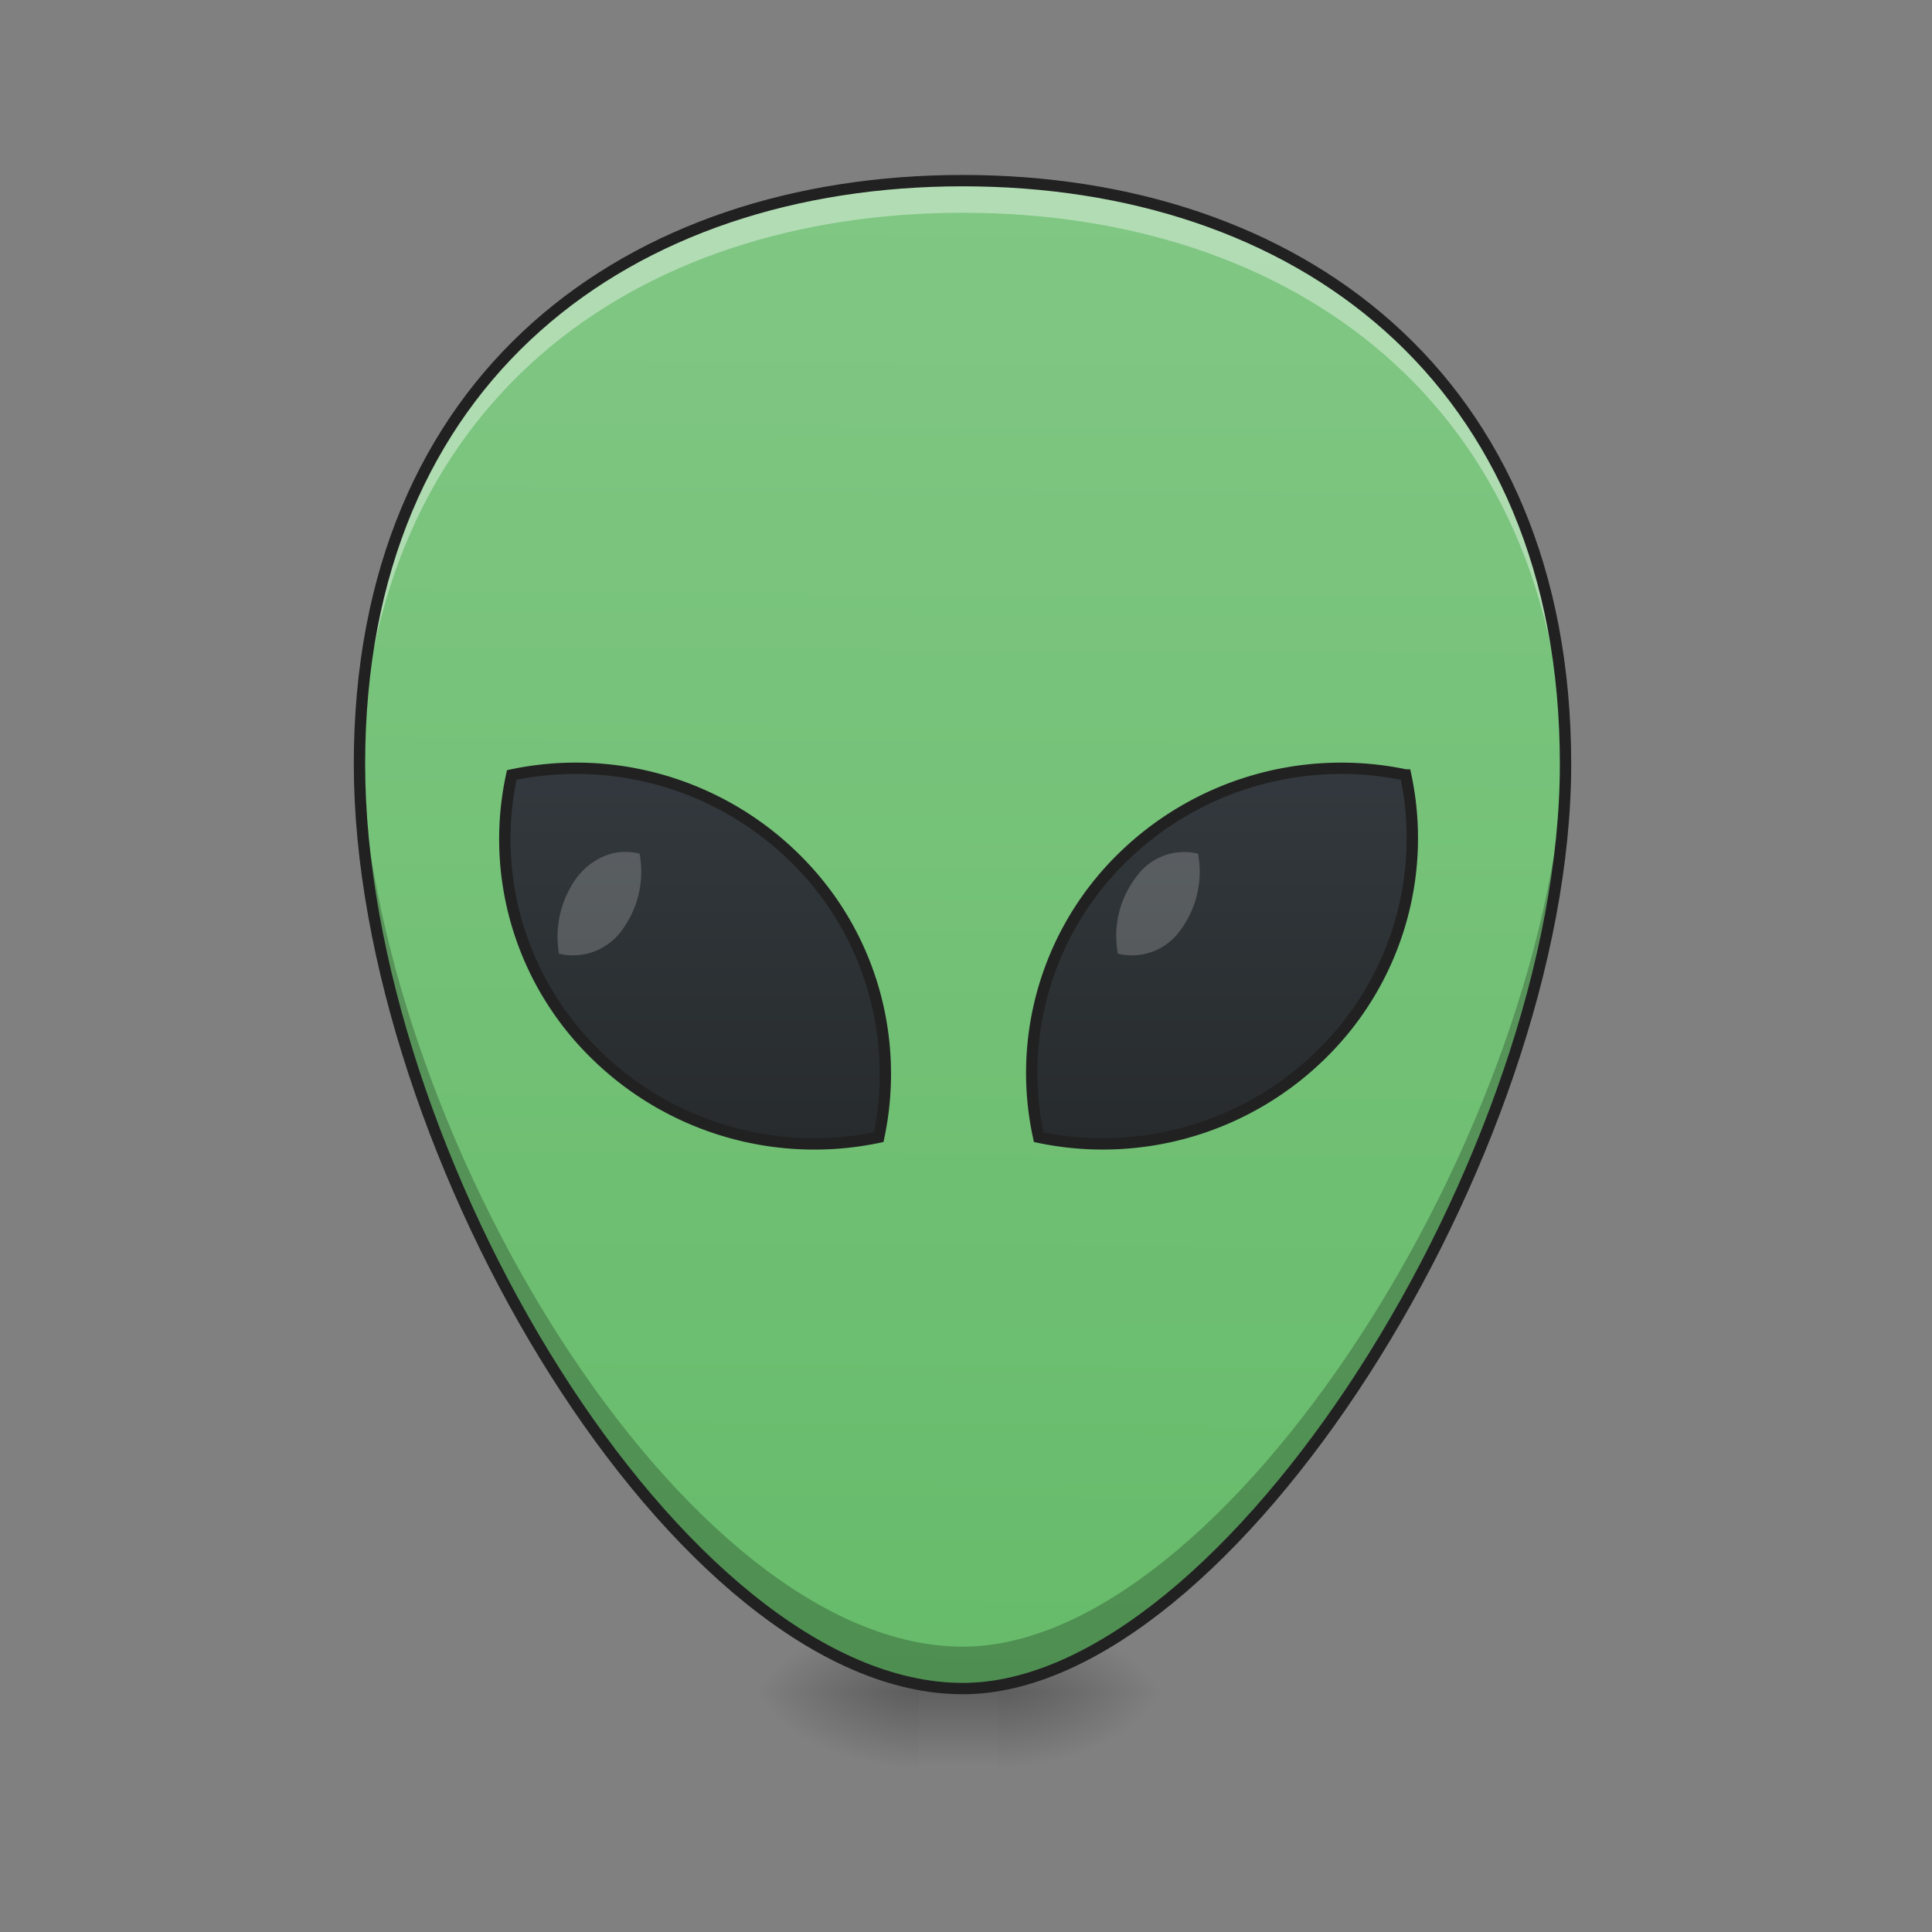 <svg xmlns="http://www.w3.org/2000/svg" width="16pt" height="16pt" viewBox="0 0 16 16"><rect x="0" y="0" width="16" height="16" fill="#808080" stroke="none"/><defs><linearGradient id="a" gradientUnits="userSpaceOnUse" x1="254" y1="233.5" x2="254" y2="254.667" gradientTransform="matrix(.031 0 0 .031 0 6.72)"><stop offset="0" stop-opacity=".275"/><stop offset="1" stop-opacity="0"/></linearGradient><radialGradient id="b" gradientUnits="userSpaceOnUse" cx="450.909" cy="189.579" fx="450.909" fy="189.579" r="21.167" gradientTransform="matrix(0 -.039 -.07 0 21.435 31.798)"><stop offset="0" stop-opacity=".314"/><stop offset=".222" stop-opacity=".275"/><stop offset="1" stop-opacity="0"/></radialGradient><radialGradient id="c" gradientUnits="userSpaceOnUse" cx="450.909" cy="189.579" fx="450.909" fy="189.579" r="21.167" gradientTransform="matrix(0 .039 .07 0 -5.558 -3.764)"><stop offset="0" stop-opacity=".314"/><stop offset=".222" stop-opacity=".275"/><stop offset="1" stop-opacity="0"/></radialGradient><radialGradient id="d" gradientUnits="userSpaceOnUse" cx="450.909" cy="189.579" fx="450.909" fy="189.579" r="21.167" gradientTransform="matrix(0 -.039 .07 0 -5.558 31.798)"><stop offset="0" stop-opacity=".314"/><stop offset=".222" stop-opacity=".275"/><stop offset="1" stop-opacity="0"/></radialGradient><radialGradient id="e" gradientUnits="userSpaceOnUse" cx="450.909" cy="189.579" fx="450.909" fy="189.579" r="21.167" gradientTransform="matrix(0 .039 -.07 0 21.435 -3.764)"><stop offset="0" stop-opacity=".314"/><stop offset=".222" stop-opacity=".275"/><stop offset="1" stop-opacity="0"/></radialGradient><linearGradient id="f" gradientUnits="userSpaceOnUse" x1="24.705" y1="43.939" x2="24.954" y2="3.841" gradientTransform="matrix(.312 0 0 .312 .48 .249)"><stop offset="0" stop-color="#66bb6a"/><stop offset="1" stop-color="#81c784"/></linearGradient><linearGradient id="g" gradientUnits="userSpaceOnUse" x1="18" y1="34" x2="18" y2="24" gradientTransform="translate(.399 -1.244) scale(.315)"><stop offset="0" stop-color="#272b2d"/><stop offset="1" stop-color="#33393e"/></linearGradient><linearGradient id="h" gradientUnits="userSpaceOnUse" x1="18" y1="34" x2="18" y2="24" gradientTransform="matrix(-.315 0 0 .315 15.478 -1.244)"><stop offset="0" stop-color="#272b2d"/><stop offset="1" stop-color="#33393e"/></linearGradient></defs><path d="M7.61 13.969h.66v.734h-.66zm0 0" fill="url(#a)"/><path d="M8.27 14.016h1.324v-.66H8.27zm0 0" fill="url(#b)"/><path d="M7.61 14.016H6.284v.664H7.61zm0 0" fill="url(#c)"/><path d="M7.61 14.016H6.284v-.66H7.61zm0 0" fill="url(#d)"/><path d="M8.27 14.016h1.324v.664H8.27zm0 0" fill="url(#e)"/><path d="M2.977 6.328c0 3.215 2.652 7.656 4.996 7.656 2.203 0 4.992-4.441 4.992-7.656 0-3.21-2.235-4.832-4.992-4.832-2.758 0-4.996 1.621-4.996 4.832zm0 0" fill="url(#f)"/><path d="M7.973 1.496c-2.758 0-4.996 1.621-4.996 4.832v.125c.066-3.121 2.277-4.691 4.996-4.691 2.718 0 4.93 1.57 4.992 4.691v-.125c0-3.21-2.235-4.832-4.992-4.832zm0 0" fill="#fff" fill-opacity=".392"/><path d="M12.965 6.148c-.094 3.196-2.824 7.489-4.992 7.489-2.305 0-4.903-4.29-4.993-7.489-.003.063-.003.122-.003.18 0 3.215 2.652 7.656 4.996 7.656 2.203 0 4.992-4.441 4.992-7.656v-.18zm0 0" fill-opacity=".235"/><path d="M2.977 6.328c0 3.215 2.652 7.656 4.996 7.656 2.203 0 4.992-4.441 4.992-7.656 0-3.21-2.235-4.832-4.992-4.832-2.758 0-4.996 1.621-4.996 4.832zm0 0" fill="none" stroke-width=".094" stroke="#212121"/><path d="M4.238 6.418a2.581 2.581 0 0 1 2.344.687c.637.625.867 1.504.695 2.313A2.586 2.586 0 0 1 4.93 8.73a2.492 2.492 0 0 1-.692-2.312zm0 0" fill="url(#g)"/><path d="M11.64 6.418a2.589 2.589 0 0 0-2.347.687 2.492 2.492 0 0 0-.691 2.313 2.581 2.581 0 0 0 2.343-.688 2.504 2.504 0 0 0 .696-2.312zm0 0" fill="url(#h)"/><path d="M9.922 7.07a.486.486 0 0 0-.512.192.8.8 0 0 0-.152.636.49.49 0 0 0 .512-.187.813.813 0 0 0 .152-.64zm0 0M5.297 7.07c-.18-.047-.375.016-.516.192a.832.832 0 0 0-.152.636.498.498 0 0 0 .516-.187.813.813 0 0 0 .152-.64zm0 0" fill="#fff" fill-opacity=".196"/><path d="M4.238 6.418a2.581 2.581 0 0 1 2.344.687c.637.625.867 1.504.695 2.313A2.586 2.586 0 0 1 4.93 8.73a2.492 2.492 0 0 1-.692-2.312zm0 0M11.64 6.418a2.589 2.589 0 0 0-2.347.687 2.492 2.492 0 0 0-.691 2.313 2.581 2.581 0 0 0 2.343-.688 2.504 2.504 0 0 0 .696-2.312zm0 0" fill="none" stroke-width=".094" stroke="#212121"/></svg>